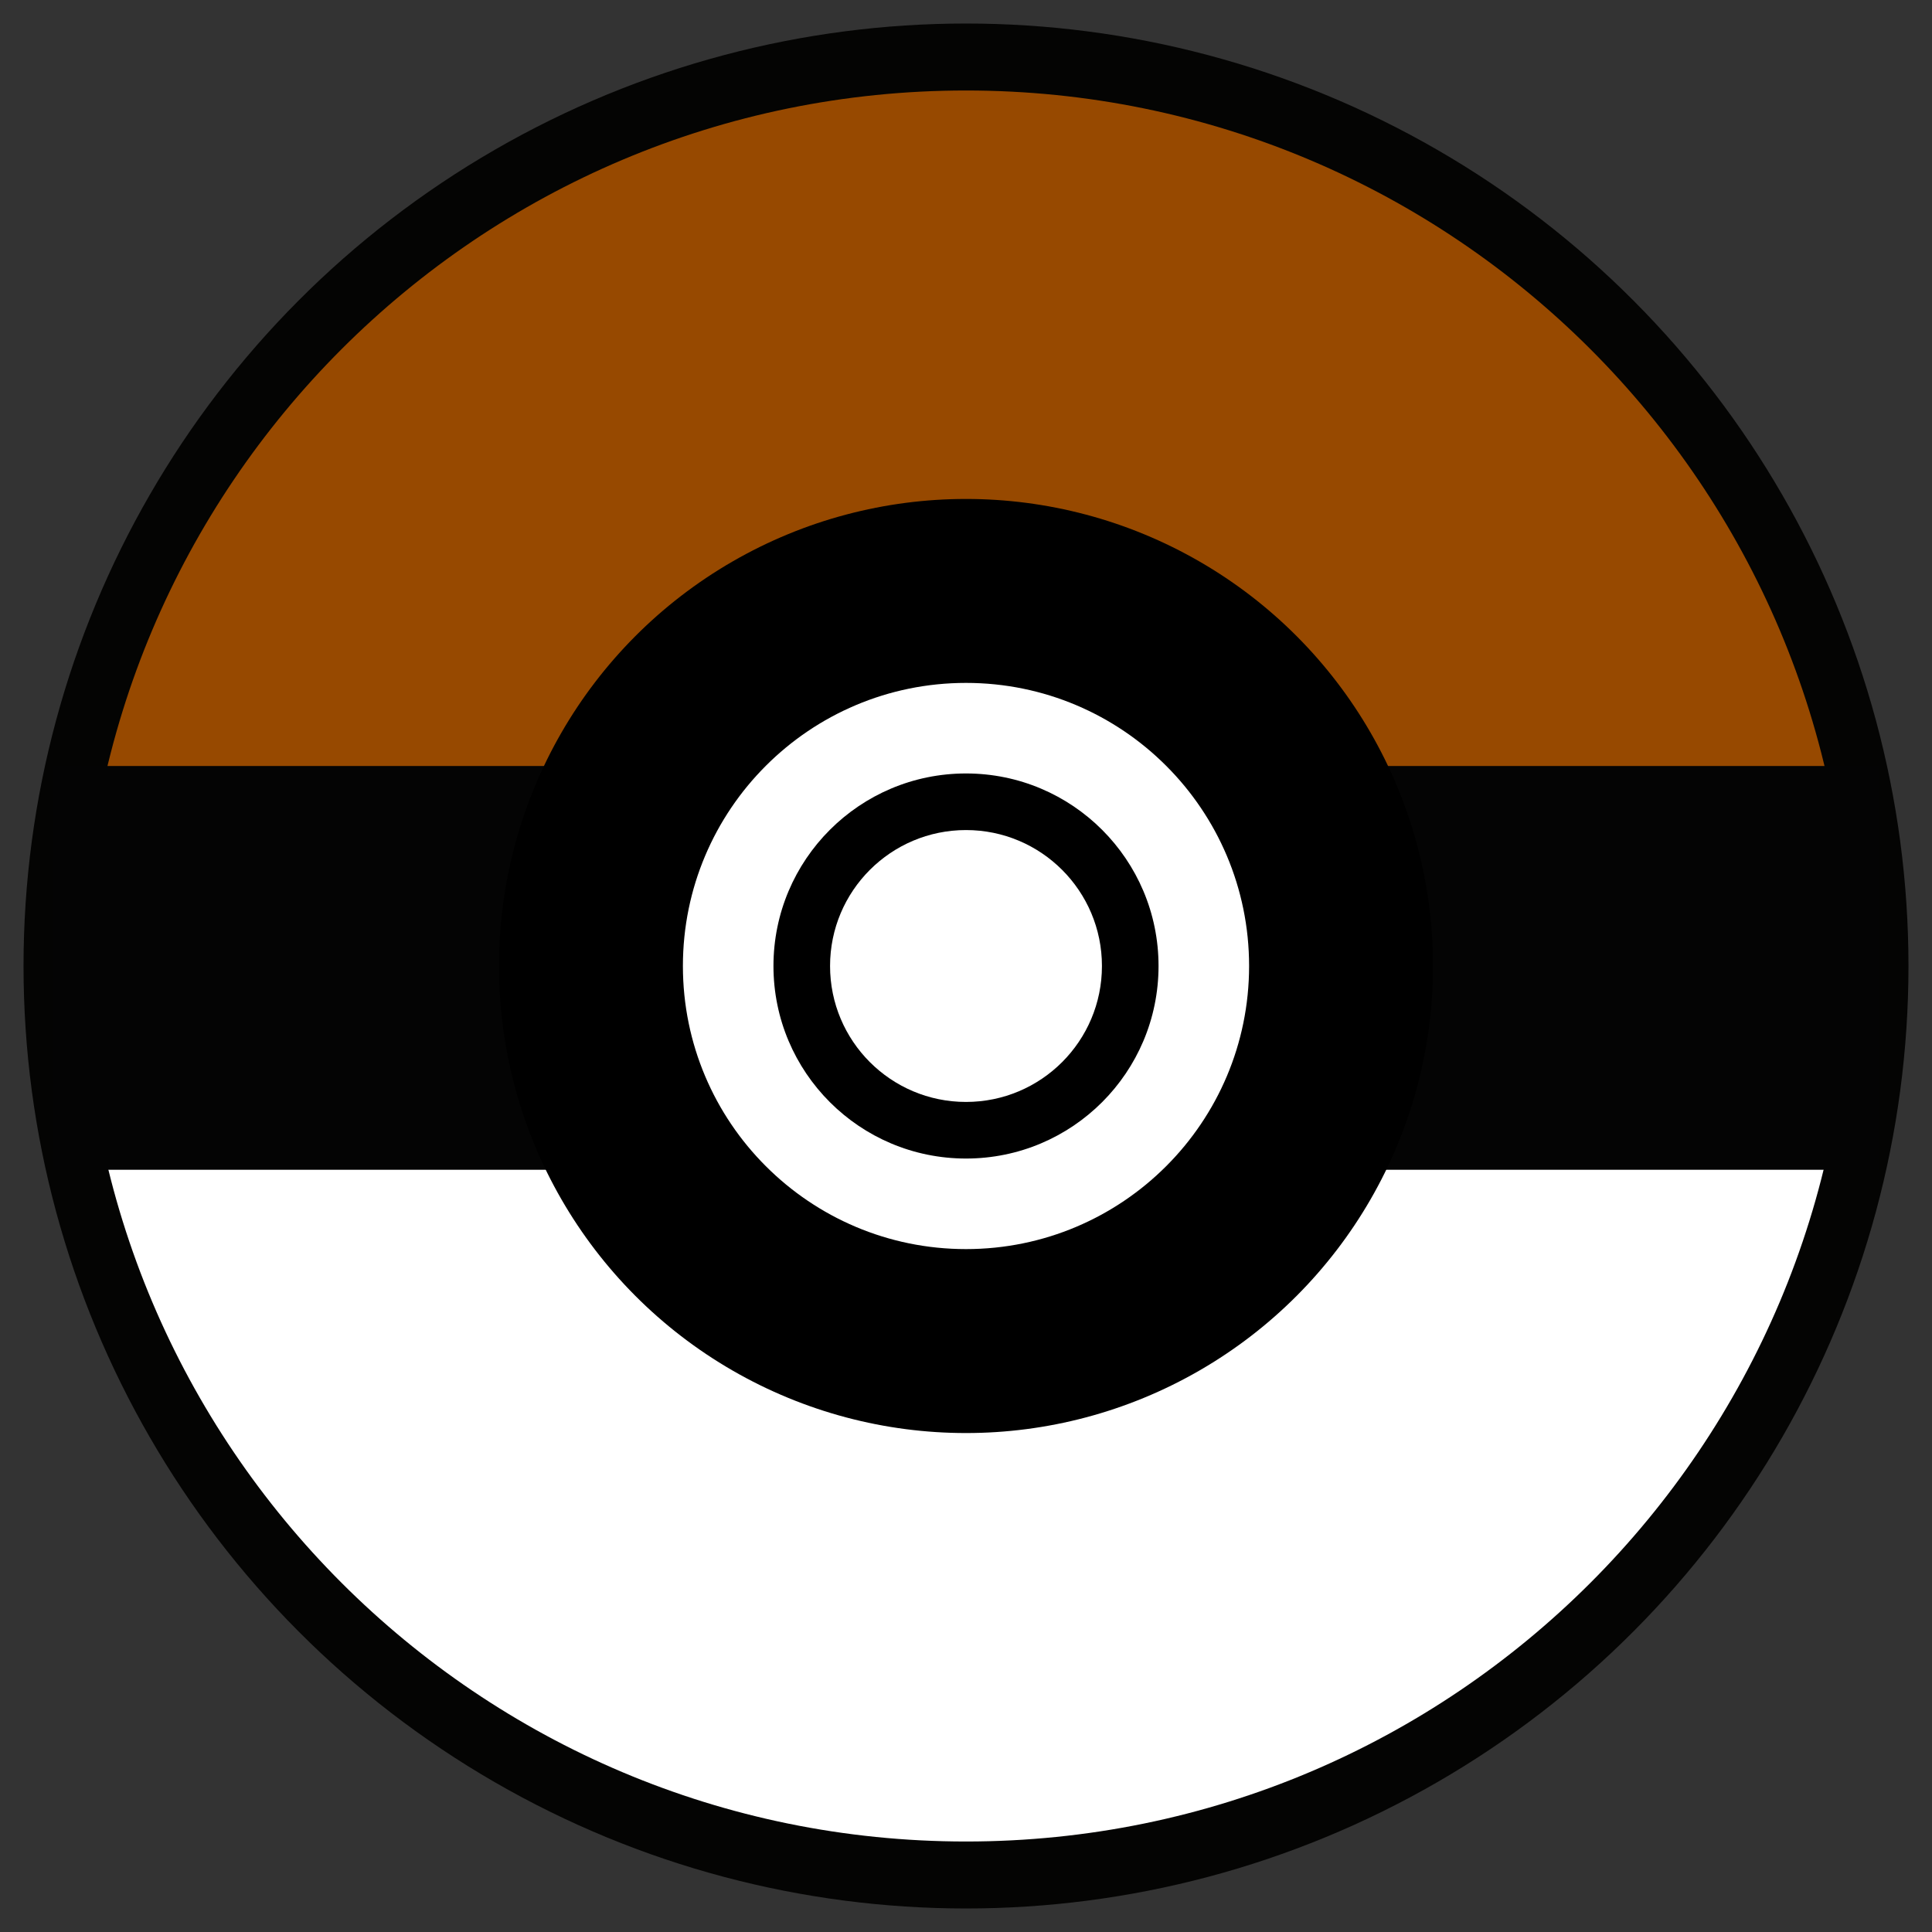 <?xml version="1.0" encoding="UTF-8" standalone="no"?>
<svg
   xmlns:dc="http://purl.org/dc/elements/1.1/"
   xmlns:cc="http://creativecommons.org/ns#"
   xmlns:rdf="http://www.w3.org/1999/02/22-rdf-syntax-ns#"
   xmlns:svg="http://www.w3.org/2000/svg"
   xmlns="http://www.w3.org/2000/svg"
   xmlns:sodipodi="http://sodipodi.sourceforge.net/DTD/sodipodi-0.dtd"
   xmlns:inkscape="http://www.inkscape.org/namespaces/inkscape"
   enable-background="new 0 0 512 512"
   height="512px"
   id="Layer_1"
   version="1.1"
   viewBox="0 0 512 512"
   width="512px"
   xml:space="preserve"
   sodipodi:docname="pokeball-bronze.svg"
   inkscape:version="0.92.4 (33fec40, 2019-01-16)"><rect x="0" y="0" width="512" height="512" fill="#333333" stroke="none"/><defs
     id="defs23" /><sodipodi:namedview
     pagecolor="#ffffff"
     bordercolor="#666666"
     borderopacity="1"
     objecttolerance="10"
     gridtolerance="10"
     guidetolerance="10"
     inkscape:pageopacity="0"
     inkscape:pageshadow="2"
     inkscape:window-width="1533"
     inkscape:window-height="845"
     id="namedview21"
     showgrid="false"
     inkscape:zoom="1.3037281"
     inkscape:cx="277.69436"
     inkscape:cy="258.54772"
     inkscape:window-x="67"
     inkscape:window-y="27"
     inkscape:window-maximized="1"
     inkscape:current-layer="g8" /><circle
     cx="256"
     cy="256.001"
     fill="#040403"
     r="249.766"
     id="circle2" /><g
     id="g8"><path
       d="M490.017,254c0,129.243-104.772,234.017-234.017,234.017S21.983,383.243,21.983,254"
       fill="#E0E4E8"
       id="path4"
       style="fill:#ffffff" /><path
       d="M21.983,258C21.983,128.756,126.756,23.983,256,23.983S490.017,128.756,490.017,258"
       fill="#E64C3C"
       id="path6"
       style="fill:#a45000;fill-opacity:0.92" /></g><rect
     fill="#040404"
     height="107"
     width="484"
     x="14"
     y="203"
     id="rect10" /><circle
     cx="256"
     cy="256"
     r="123.772"
     id="circle12" /><circle
     cx="256"
     cy="256"
     fill="#E0E4E8"
     r="75.024"
     id="circle14"
     style="fill:#ffffff" /><circle
     cx="256"
     cy="256"
     r="51.025"
     id="circle16" /><circle
     cx="256"
     cy="256"
     fill="#E0E4E8"
     r="36.026"
     id="circle18"
     style="fill:#ffffff" /></svg>